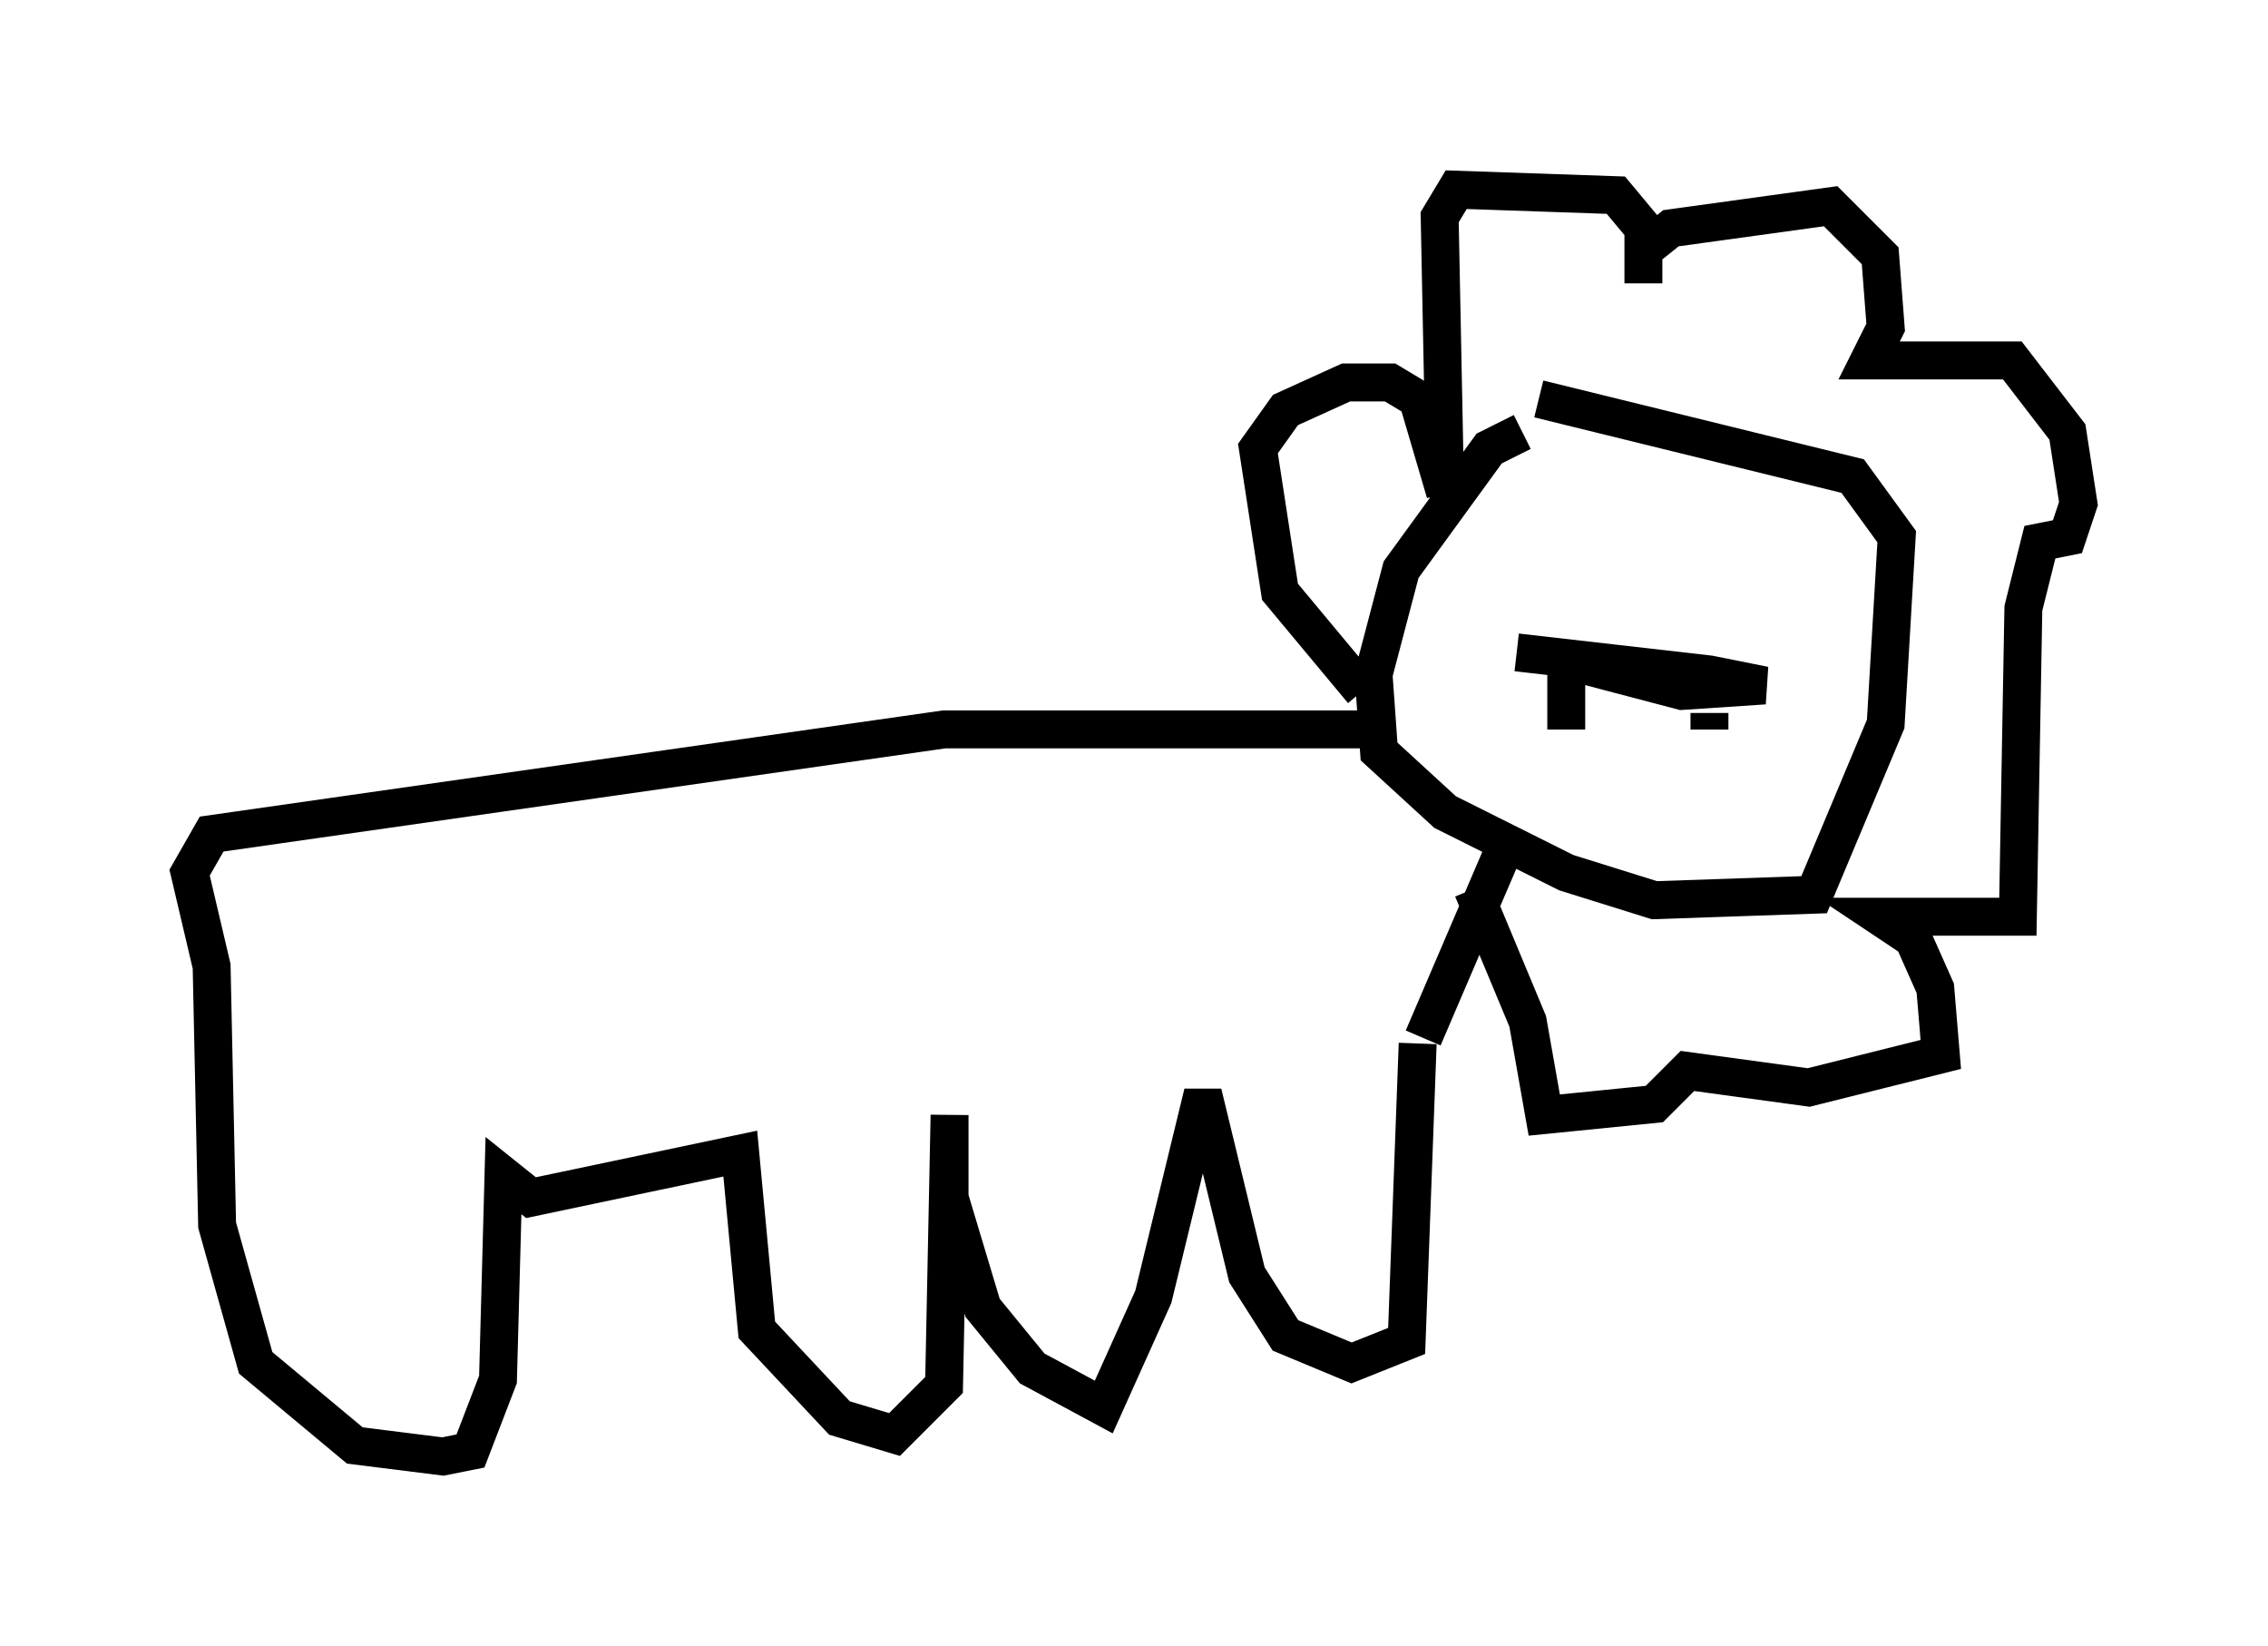 <?xml version="1.0" encoding="utf-8" ?>
<svg baseProfile="full" height="43.408" version="1.1" width="59.821" xmlns="http://www.w3.org/2000/svg" xmlns:ev="http://www.w3.org/2001/xml-events" xmlns:xlink="http://www.w3.org/1999/xlink"><defs /><rect fill="white" height="43.408" width="59.821" x="0" y="0" /><path d="M42.62, 11.391 m-2.469, 0.0 l-0.872, 0.436 -2.324, 3.196 l-0.726, 2.76 0.145, 2.034 l1.743, 1.598 3.196, 1.598 l2.324, 0.726 4.212, -0.145 l1.888, -4.503 0.291, -4.939 l-1.162, -1.598 -8.279, -2.034 m-3.922, 8.715 l-11.765, 0.0 -19.318, 2.76 l-0.581, 1.017 0.581, 2.469 l0.145, 6.827 1.017, 3.631 l2.615, 2.179 2.324, 0.291 l0.726, -0.145 0.726, -1.888 l0.145, -5.374 0.726, 0.581 l5.52, -1.162 0.436, 4.648 l2.179, 2.324 1.453, 0.436 l1.307, -1.307 0.145, -7.117 l0.0, 2.179 0.872, 2.905 l1.307, 1.598 1.888, 1.017 l1.307, -2.905 1.307, -5.374 l1.162, 4.793 1.017, 1.598 l1.743, 0.726 1.453, -0.581 l0.291, -7.844 m0.145, -0.145 l2.179, -5.084 m-3.777, -4.067 l-2.179, -2.615 -0.581, -3.777 l0.726, -1.017 1.598, -0.726 l1.162, 0.0 0.726, 0.436 l0.726, 2.469 -0.145, -7.263 l0.436, -0.726 4.212, 0.145 l0.726, 0.872 0.0, 1.453 l0.0, -0.872 0.726, -0.581 l4.212, -0.581 1.307, 1.307 l0.145, 1.888 -0.436, 0.872 l3.777, 0.0 1.453, 1.888 l0.291, 1.888 -0.291, 0.872 l-0.726, 0.145 -0.436, 1.743 l-0.145, 8.134 -3.631, 0.0 l0.872, 0.581 0.581, 1.307 l0.145, 1.743 -3.486, 0.872 l-3.196, -0.436 -0.872, 0.872 l-2.905, 0.291 -0.436, -2.469 l-1.453, -3.486 m1.162, -6.246 l5.084, 0.581 1.453, 0.291 l-2.179, 0.145 -2.76, -0.726 m-0.291, 0.0 l0.0, 1.743 m3.777, -0.436 l0.0, 0.436 m-3.05, -5.374 " fill="none" stroke="black" stroke-width="1" /></svg>
